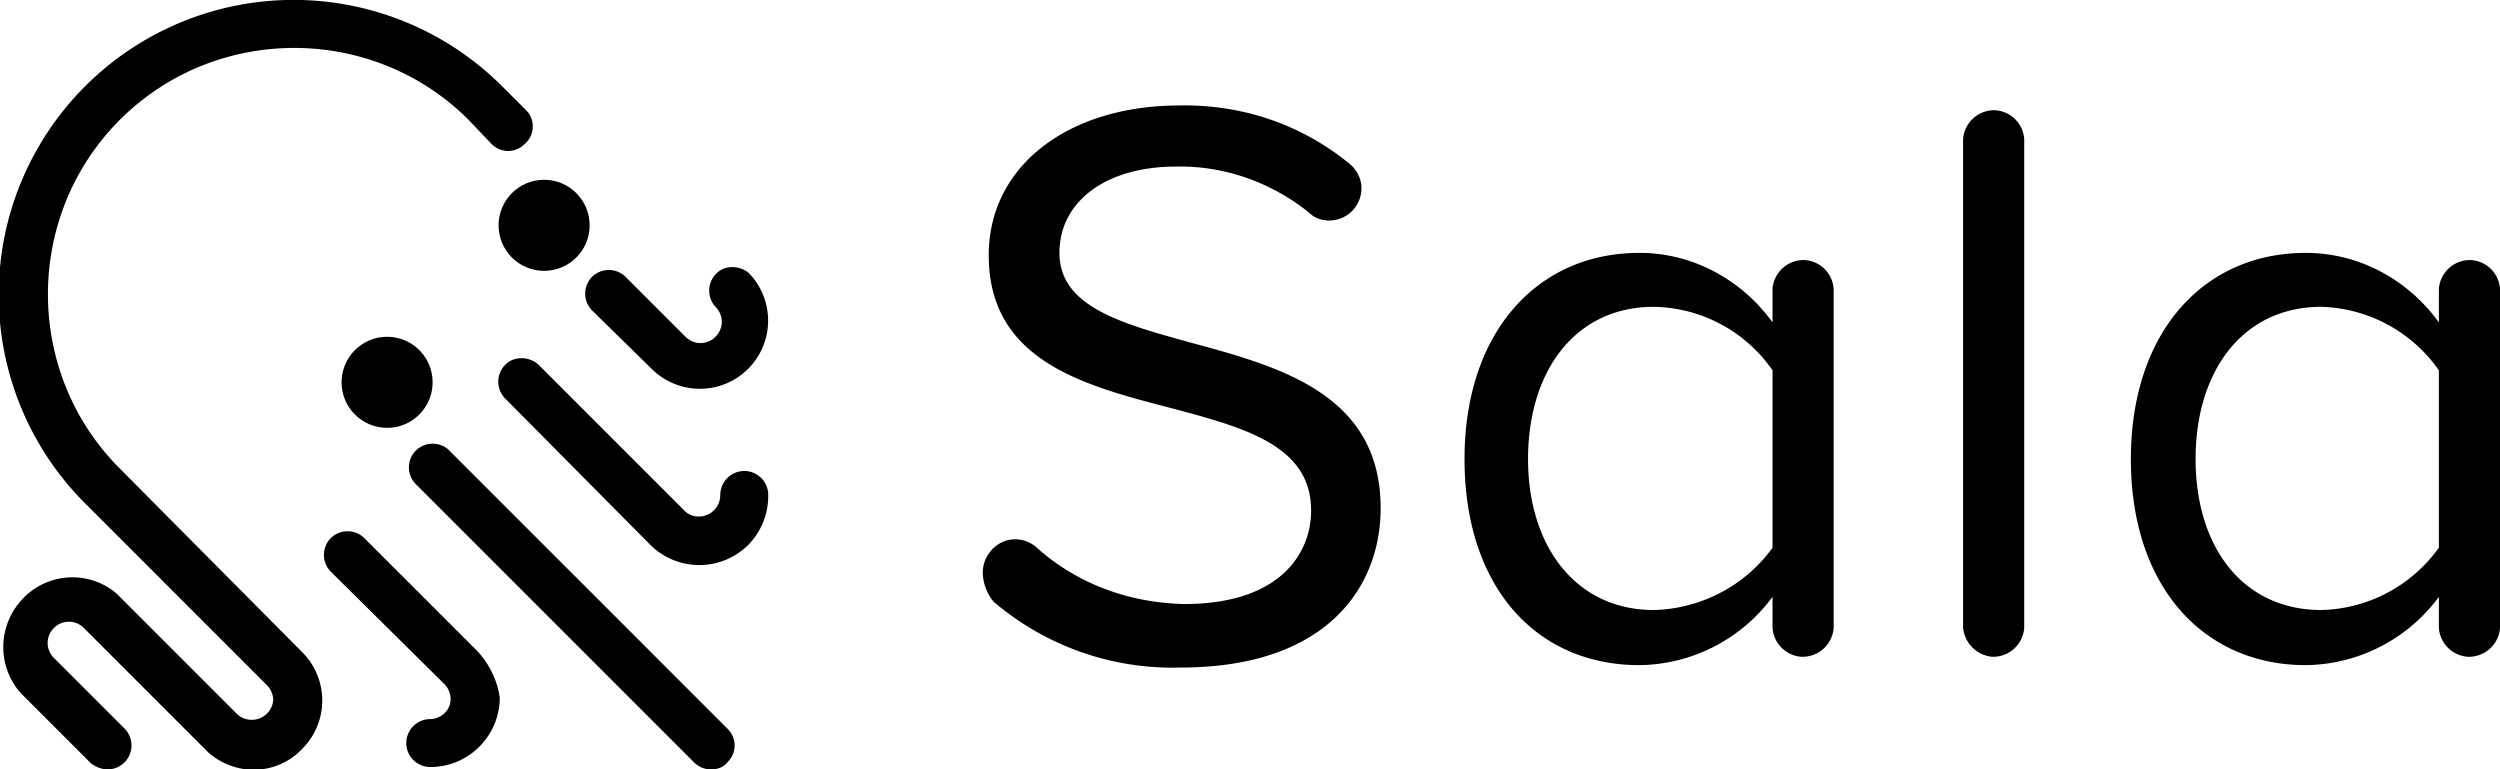 <svg version="1.1" xmlns="http://www.w3.org/2000/svg" viewBox="0 0 208.6 64.2" xml:space="preserve" fill="currentColor" class="h-7 sm:h-10 text-white" data-v-2b605bb2=""><path d="M59.3 64.2a2 2 0 01-1.4-.6L34.8 40.5a2 2 0 01-.2-2.8 2 2 0 012.8-.2l.2.2 23.1 23.1c.8.8.8 2 0 2.8-.3.4-.8.6-1.4.6zM39.8 54.3l-9.4-9.4a2 2 0 00-2.8 0 2 2 0 000 2.8l9.5 9.4c.3.3.5.8.5 1.2 0 .5-.2.9-.5 1.2-.3.3-.8.5-1.2.5-1.1 0-2 .9-2 2s.9 2 2 2c3.2 0 5.8-2.6 5.8-5.8a7.2 7.2 0 00-1.9-3.9zM62.1 39.3a2 2 0 00-2 2c0 1-.8 1.8-1.8 1.8-.5 0-.9-.2-1.2-.5L44.9 30.4c-.8-.7-2.1-.7-2.8.1a2 2 0 000 2.7l12.2 12.3a5.8 5.8 0 008.1 0 5.8 5.8 0 001.7-4.1 2 2 0 00-2-2.1z" data-v-2b605bb2=""></path><circle cx="32.3" cy="31.9" r="3.8" data-v-2b605bb2=""></circle><circle cx="45.4" cy="18.8" r="3.8" data-v-2b605bb2=""></circle><path d="M62.5 22.8c-.8-.7-2.1-.7-2.8.1a2 2 0 000 2.7c.7.7.7 1.8 0 2.5s-1.8.7-2.5 0l-5-5a2 2 0 00-2.8 0 2 2 0 000 2.8l5 4.9a5.7 5.7 0 008.1-.1 5.7 5.7 0 000-7.9zM43.9 9.2l-2-2A24.6 24.6 0 007.1 42l15.2 15.2c.3.3.5.8.5 1.2a1.8 1.8 0 01-3 1.2l-10-10-.1-.1a5.7 5.7 0 00-8.1.8 5.8 5.8 0 00.1 7.5l5.9 5.9c.4.3.9.5 1.4.5a2 2 0 001.4-3.4l-5.9-5.9c-.7-.7-.7-1.8 0-2.5s1.8-.7 2.5 0l10.1 10.1.3.3c2.3 2 5.7 1.9 7.8-.3a5.7 5.7 0 000-8.1L10 39.1C2 31.1 2 18 10 10s21.1-8 29.1 0l1.9 2c.8.8 2 .8 2.8 0 .8-.7.9-2 .1-2.8z" data-v-2b605bb2=""></path><g data-v-2b605bb2=""><path d="M82 47.8c0-1.5 1.2-2.8 2.7-2.8.6 0 1.2.2 1.7.6 3.4 3.1 7.8 4.7 12.4 4.8 8.1 0 10.6-4.3 10.6-7.8 0-5.4-5.5-6.9-11.5-8.5-7.3-1.9-15.4-3.9-15.4-12.8 0-7.5 6.7-12.5 15.9-12.5 5.1-.1 10 1.5 14 4.7.7.5 1.2 1.3 1.2 2.2 0 1.5-1.2 2.7-2.7 2.7-.6 0-1.2-.2-1.6-.6-3.2-2.6-7.2-4-11.2-3.9-5.8 0-9.7 2.9-9.7 7.2 0 4.5 5.2 5.9 11 7.5 7.4 2 15.8 4.3 15.8 13.8 0 6.6-4.5 13.3-16.7 13.3a23 23 0 01-15.6-5.5 4 4 0 01-.9-2.4zM153 24.1v28.3a2.6 2.6 0 01-2.7 2.4 2.6 2.6 0 01-2.4-2.4v-2.6a14 14 0 01-11.1 5.7c-8.6 0-14.6-6.5-14.6-17.2 0-10.5 6-17.2 14.6-17.2 4.4 0 8.5 2.2 11.1 5.8v-2.8a2.6 2.6 0 012.7-2.4c1.3.1 2.3 1.1 2.4 2.4zm-5.1 21.6V30.9a12.3 12.3 0 00-9.9-5.3c-6.6 0-10.5 5.4-10.5 12.7s4 12.6 10.5 12.6c3.9-.1 7.6-2 9.9-5.2zM163.8 52.4V11.6a2.6 2.6 0 012.7-2.4c1.3.1 2.3 1.1 2.4 2.4v40.8a2.6 2.6 0 01-2.7 2.4 2.7 2.7 0 01-2.4-2.4zM208.6 24.1v28.3a2.6 2.6 0 01-2.7 2.4 2.6 2.6 0 01-2.4-2.4v-2.6a14 14 0 01-11.1 5.7c-8.5 0-14.6-6.5-14.6-17.2 0-10.5 6-17.2 14.6-17.2 4.4 0 8.5 2.2 11.1 5.8v-2.8a2.6 2.6 0 012.7-2.4c1.3.1 2.3 1.1 2.4 2.4zm-5.1 21.6V30.9a12.4 12.4 0 00-9.8-5.3c-6.6 0-10.5 5.4-10.5 12.7s3.9 12.6 10.5 12.6c3.9-.1 7.5-2 9.8-5.2z" data-v-2b605bb2=""></path></g></svg>
